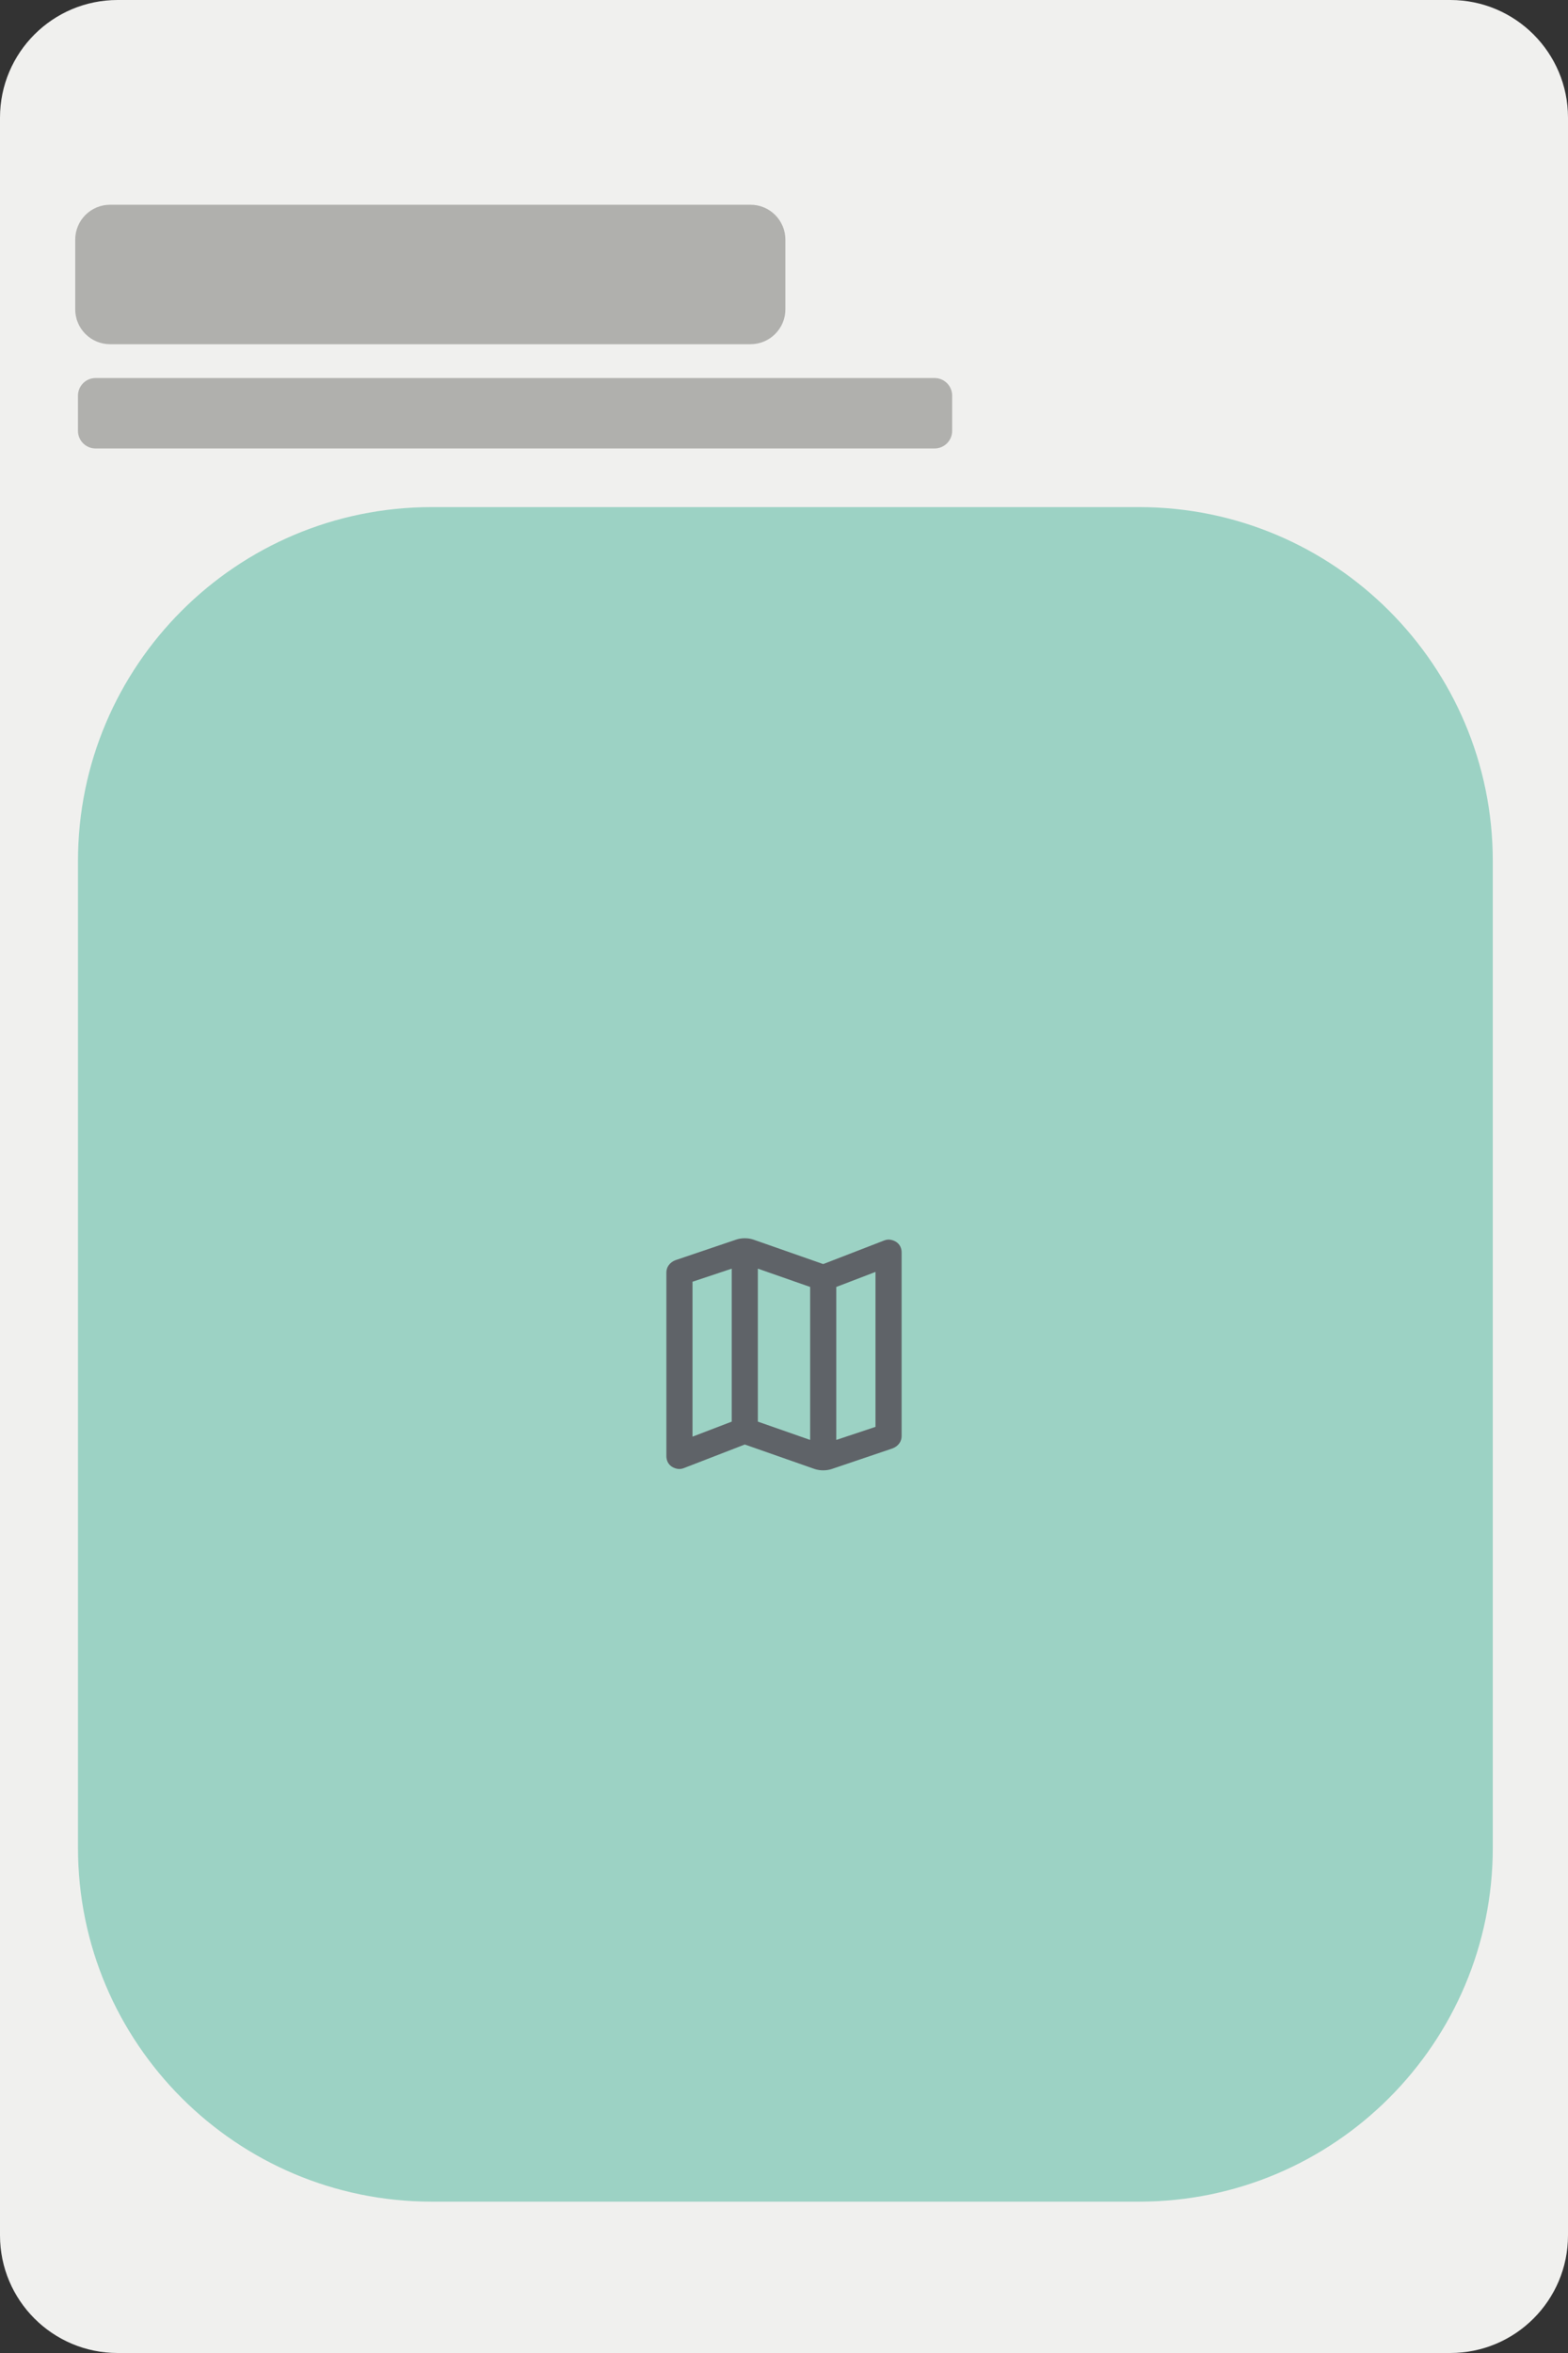 <?xml version="1.0" encoding="UTF-8" standalone="no"?>
<!DOCTYPE svg PUBLIC "-//W3C//DTD SVG 1.1//EN" "http://www.w3.org/Graphics/SVG/1.1/DTD/svg11.dtd">
<svg width="100%" height="100%" viewBox="0 0 200 300" version="1.1" xmlns="http://www.w3.org/2000/svg" xmlns:xlink="http://www.w3.org/1999/xlink" xml:space="preserve" xmlns:serif="http://www.serif.com/" style="fill-rule:evenodd;clip-rule:evenodd;stroke-linejoin:round;stroke-miterlimit:2;">
    <rect x="0" y="0" width="200" height="300" fill="#333333" stroke="none"/>
    <path d="M200,15C200,6.721 193.279,0 185,0L15,0C6.721,0 0,6.721 0,15L0,285C0,293.279 6.721,300 15,300L185,300C193.279,300 200,293.279 200,285L200,15Z" style="fill:rgb(240,240,238);"/>
    <g transform="matrix(1,0,0,2.025,0.528,-40.161)">
        <path d="M189.877,74.04C189.877,61.744 169.662,51.761 144.762,51.761L54.533,51.761C29.634,51.761 9.419,61.744 9.419,74.04L9.419,136.171C9.419,148.467 29.634,158.451 54.533,158.451L144.762,158.451C169.662,158.451 189.877,148.467 189.877,136.171L189.877,74.04Z" style="fill:rgb(156,210,196);"/>
    </g>
    <g transform="matrix(1,0,0,1,0.176,11.492)">
        <path d="M100,19.058C100,16.605 98.008,14.613 95.555,14.613L13.864,14.613C11.411,14.613 9.419,16.605 9.419,19.058L9.419,27.949C9.419,30.402 11.411,32.394 13.864,32.394L95.555,32.394C98.008,32.394 100,30.402 100,27.949L100,19.058Z" style="fill:rgb(176,176,173);"/>
    </g>
    <g transform="matrix(1.231,0,0,0.505,-1.65,40.819)">
        <path d="M100,19.058C100,16.605 99.183,14.613 98.177,14.613L11.242,14.613C10.236,14.613 9.419,16.605 9.419,19.058L9.419,27.949C9.419,30.402 10.236,32.394 11.242,32.394L98.177,32.394C99.183,32.394 100,30.402 100,27.949L100,19.058Z" style="fill:rgb(176,176,173);"/>
    </g>
    <g id="map_24dp_5F6368_FILL0_wght400_GRAD0_opsz24--1-.svg" serif:id="map_24dp_5F6368_FILL0_wght400_GRAD0_opsz24 (1).svg" transform="matrix(1.667,0,0,1.667,100,172.668)">
        <g transform="matrix(1,0,0,1,-12,-12)">
            <path d="M14.35,20.775L9,18.9L4.35,20.7C4.183,20.767 4.021,20.788 3.863,20.763C3.704,20.738 3.558,20.683 3.425,20.6C3.292,20.517 3.188,20.404 3.113,20.263C3.038,20.121 3,19.958 3,19.775L3,5.75C3,5.533 3.063,5.342 3.188,5.175C3.313,5.008 3.483,4.883 3.7,4.8L8.35,3.225C8.45,3.192 8.554,3.167 8.663,3.15C8.771,3.133 8.883,3.125 9,3.125C9.117,3.125 9.229,3.133 9.338,3.15C9.446,3.167 9.55,3.192 9.65,3.225L15,5.1L19.65,3.3C19.817,3.233 19.979,3.212 20.138,3.237C20.296,3.262 20.442,3.317 20.575,3.4C20.708,3.483 20.813,3.596 20.888,3.737C20.963,3.879 21,4.042 21,4.225L21,18.25C21,18.467 20.938,18.658 20.813,18.825C20.688,18.992 20.517,19.117 20.3,19.2L15.65,20.775C15.55,20.808 15.446,20.833 15.338,20.85C15.229,20.867 15.117,20.875 15,20.875C14.883,20.875 14.771,20.867 14.663,20.85C14.554,20.833 14.45,20.808 14.35,20.775ZM14,18.55L14,6.85L10,5.45L10,17.15L14,18.55ZM16,18.55L19,17.55L19,5.7L16,6.85L16,18.55ZM5,18.3L8,17.15L8,5.45L5,6.45L5,18.3ZM16,6.85L16,18.55L16,6.85ZM8,5.45L8,17.15L8,5.45Z" style="fill:rgb(95,99,104);fill-rule:nonzero;"/>
        </g>
    </g>
</svg>
